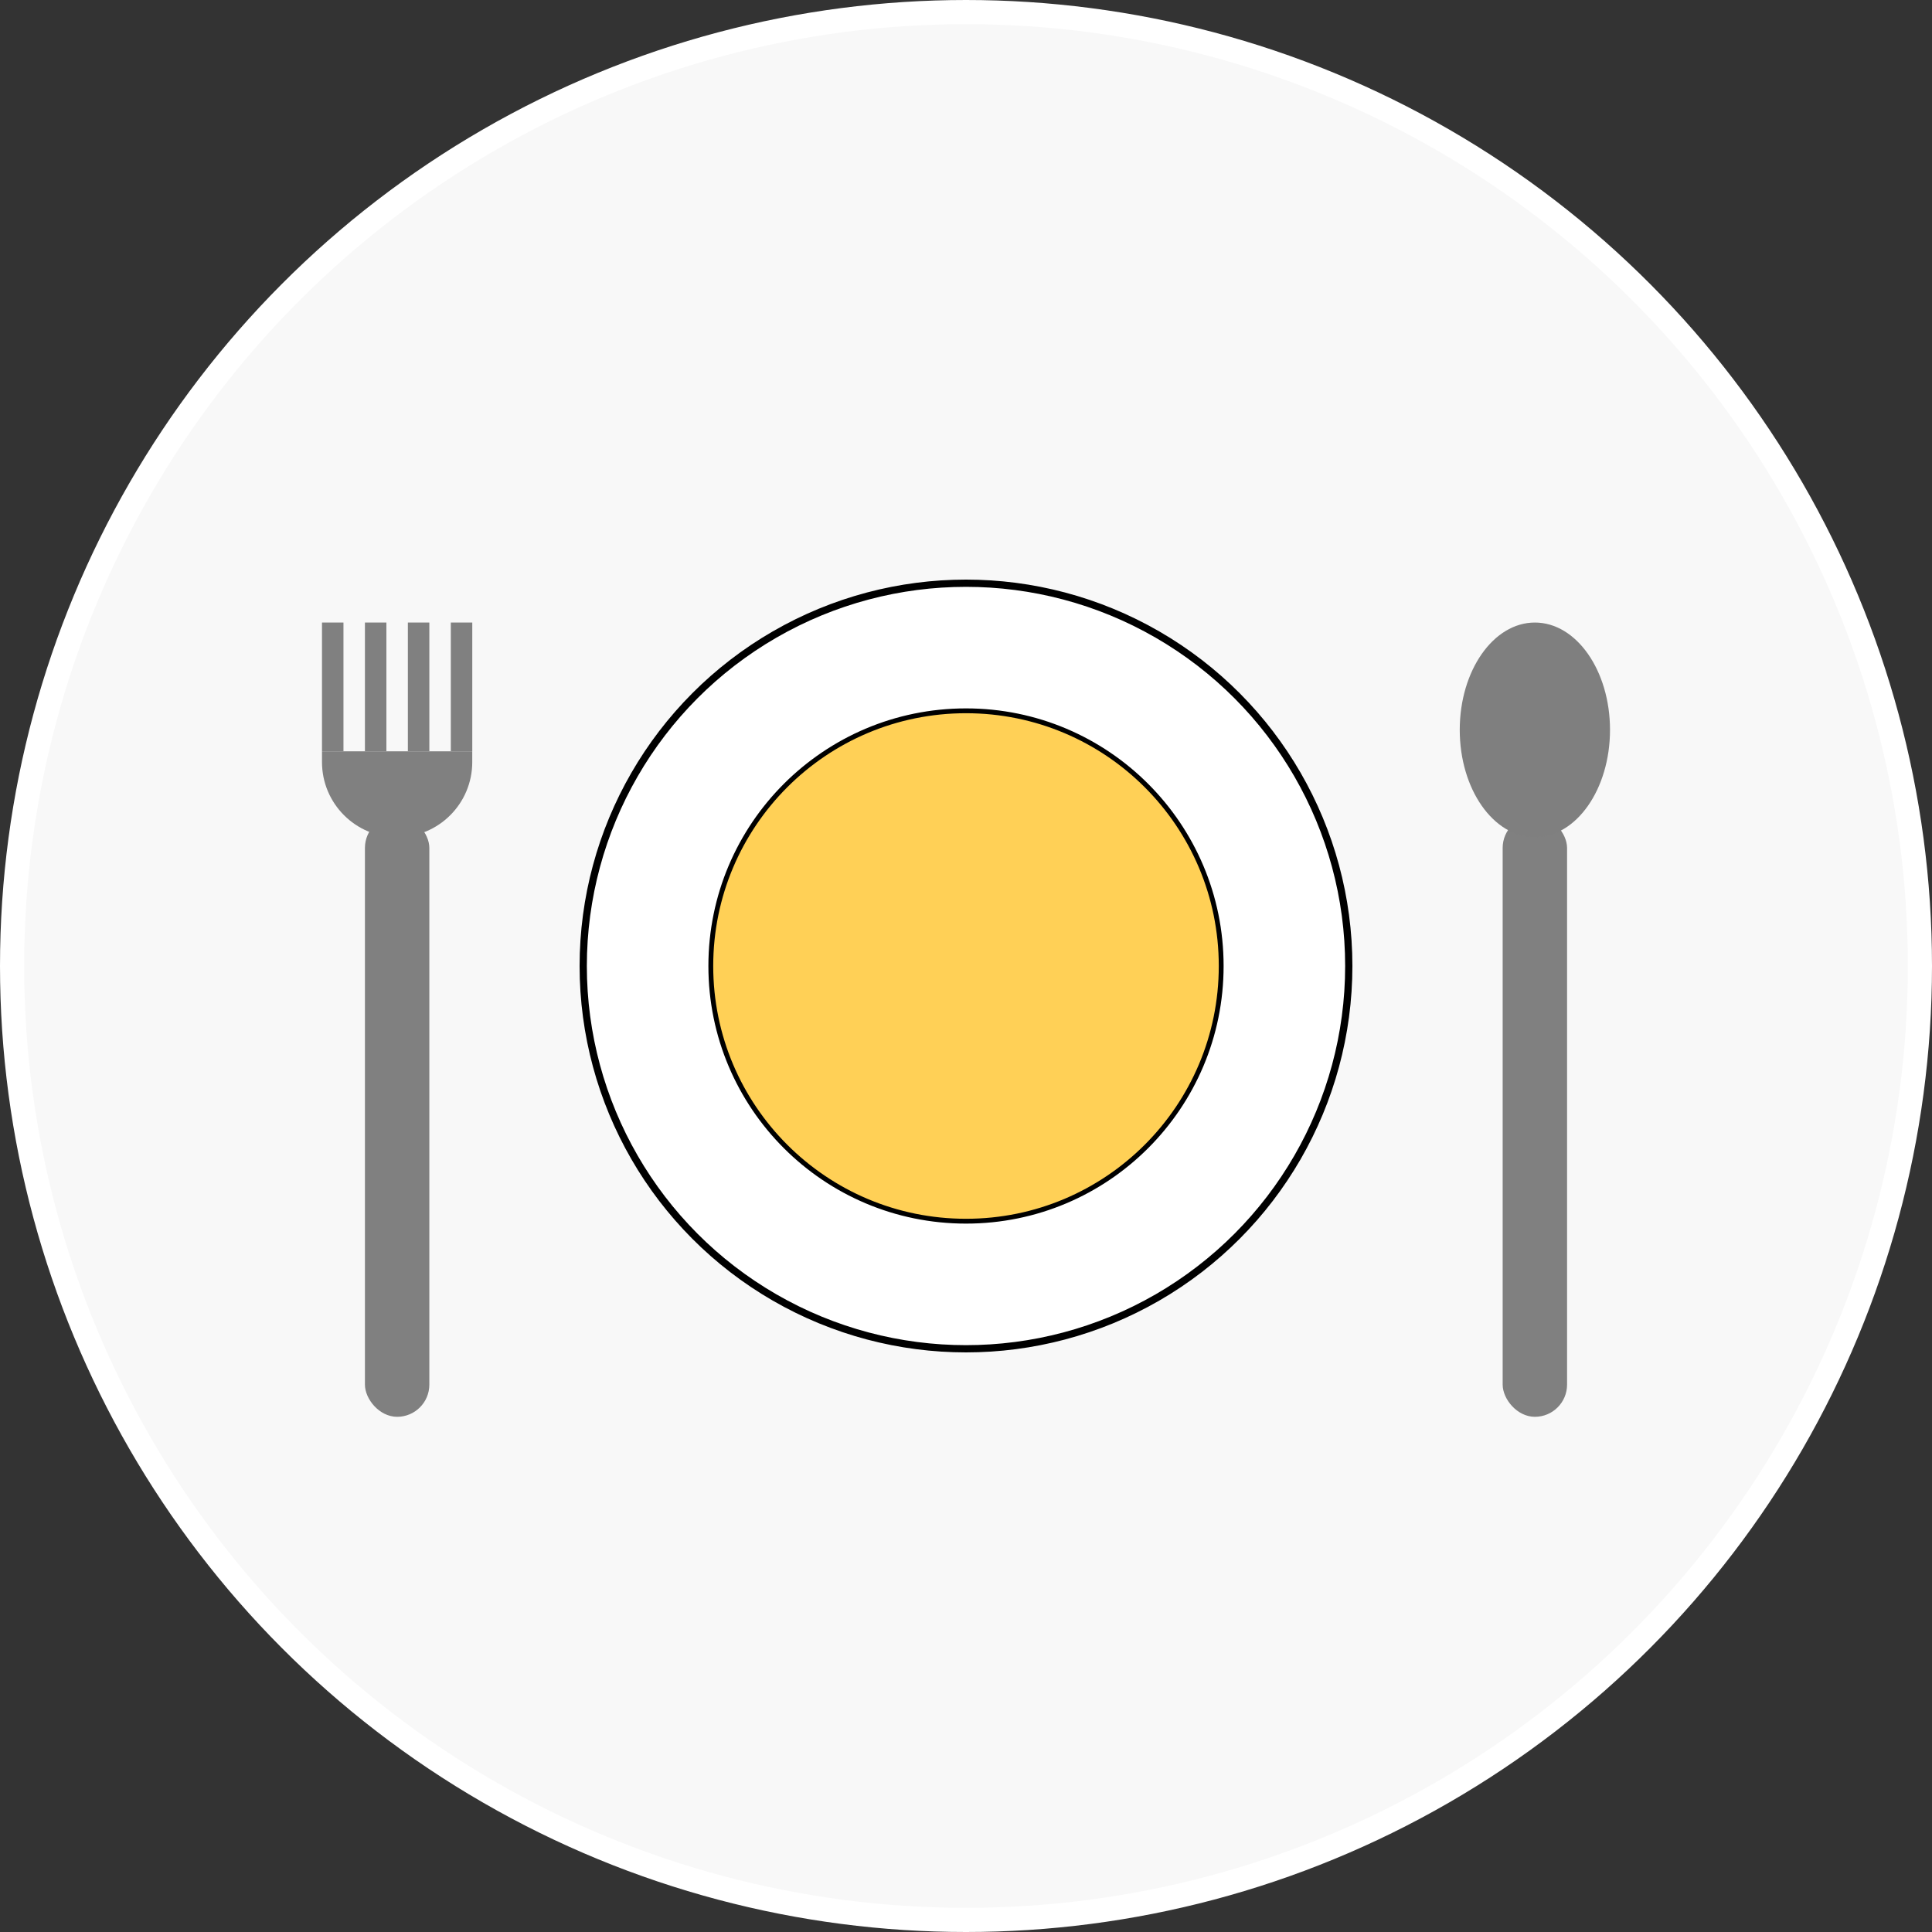 <svg width="80" height="80" viewBox="0 0 80 80" fill="none" xmlns="http://www.w3.org/2000/svg">
<rect x="0" y="0" width="80" height="80" fill="#333333" stroke="none"/>
<circle cx="40" cy="40" r="39.5" fill="#F8F8F8" stroke="white"/>
<circle cx="40" cy="40" r="15.85" fill="white" stroke="black" stroke-width="0.3"/>
<circle cx="40" cy="40" r="10.567" fill="#FFD056" stroke="black" stroke-width="0.2"/>
<rect x="62.222" y="33.778" width="2.667" height="24.889" rx="1.333" fill="#808080"/>
<ellipse cx="63.556" cy="30.222" rx="3.111" ry="4.444" fill="#7F7F7F"/>
<rect x="15.111" y="33.778" width="2.667" height="24.889" rx="1.333" fill="#808080"/>
<path d="M13.333 31.111H19.555V31.556C19.555 33.274 18.163 34.667 16.444 34.667V34.667C14.726 34.667 13.333 33.274 13.333 31.556V31.111Z" fill="#808080"/>
<rect x="13.333" y="25.778" width="0.889" height="5.333" fill="#808080"/>
<rect x="15.111" y="25.778" width="0.889" height="5.333" fill="#808080"/>
<rect x="18.667" y="25.778" width="0.889" height="5.333" fill="#808080"/>
<rect x="16.889" y="25.778" width="0.889" height="5.333" fill="#808080"/>
</svg>
